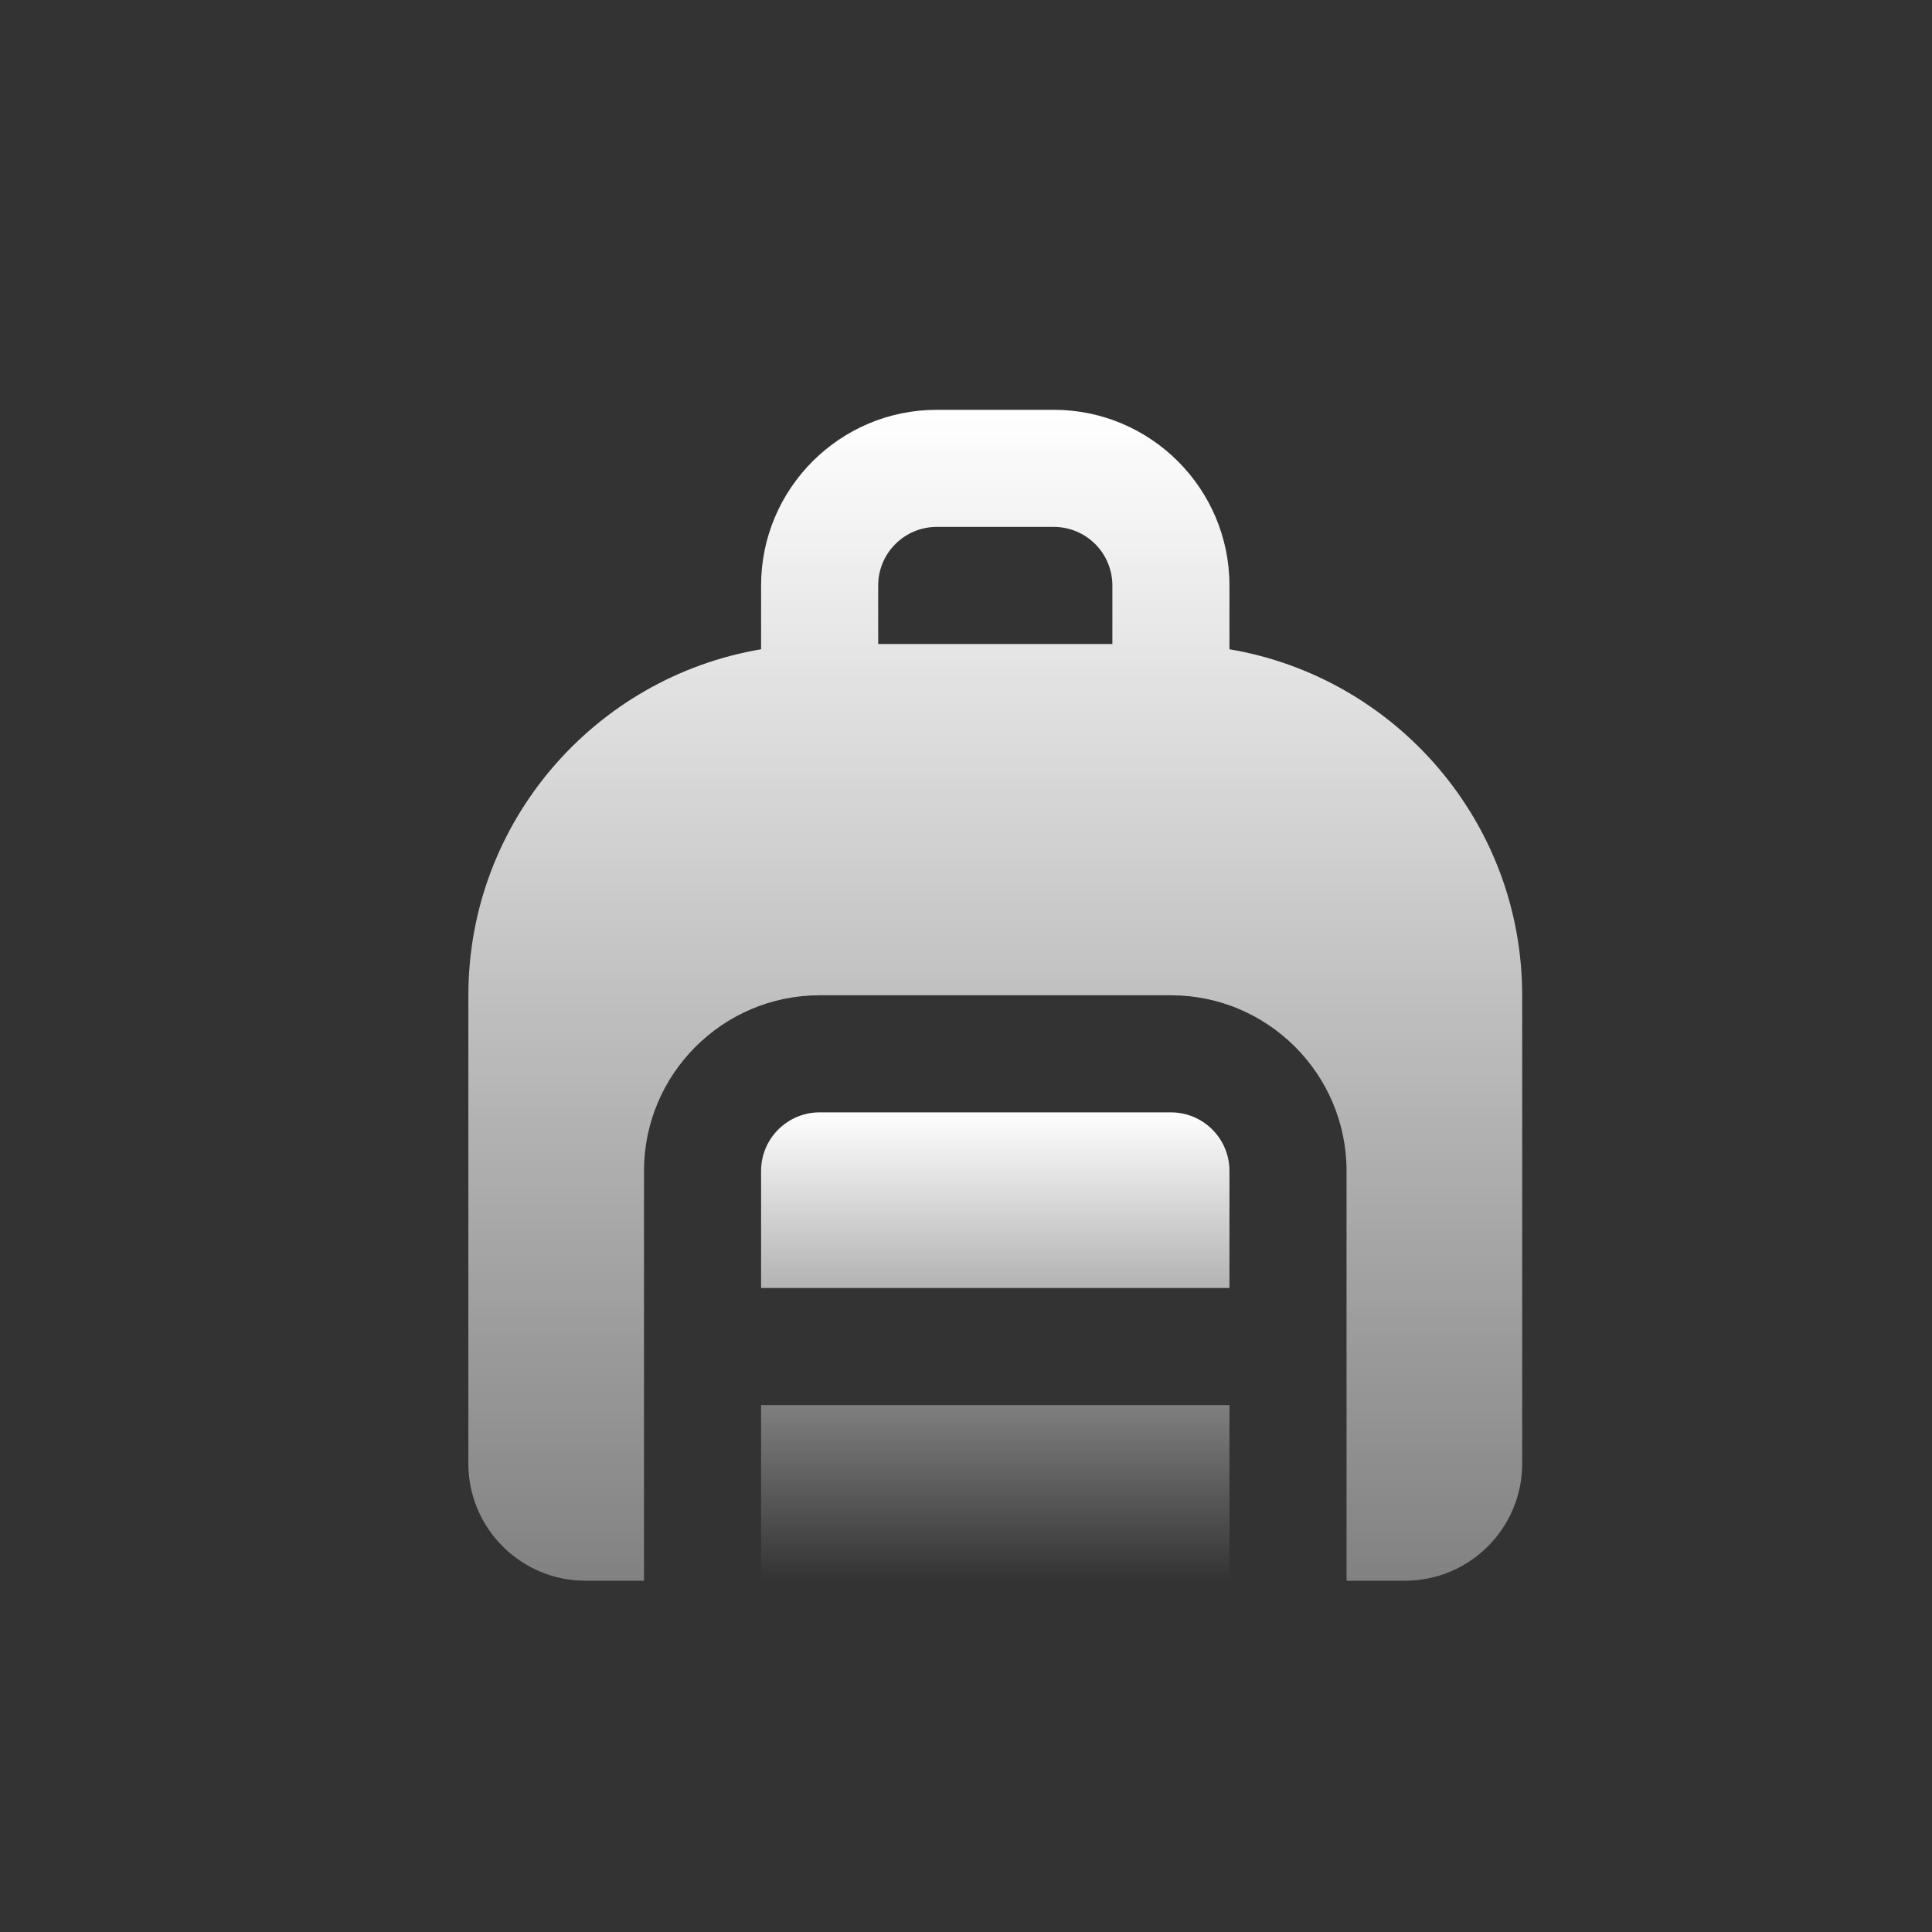 <svg width="33" height="33" viewBox="0 0 33 33" fill="none" xmlns="http://www.w3.org/2000/svg">
<rect x="0" y="0" width="33" height="33" fill="#333333" stroke="none"/>
<path d="M21 20C21 19.735 20.895 19.48 20.707 19.293C20.52 19.105 20.265 19 20 19H14C13.449 19 13 19.448 13 20V22H21V20ZM13 24H21V27H13V24Z" fill="url(#paint0_linear_101_74)"/>
<path d="M26 17C26 14.033 23.833 11.568 21 11.09V10C21 8.346 19.654 7 18 7H16C14.346 7 13 8.346 13 10V11.09C10.167 11.568 8 14.033 8 17V25C8 26.103 8.897 27 10 27H11V20C11 18.346 12.346 17 14 17H20C21.654 17 23 18.346 23 20V27H24C25.103 27 26 26.103 26 25V17ZM15 10C15 9.448 15.449 9 16 9H18C18.265 9 18.52 9.105 18.707 9.293C18.895 9.48 19 9.735 19 10V11H15V10Z" fill="url(#paint1_linear_101_74)"/>
<defs>
<linearGradient id="paint0_linear_101_74" x1="17" y1="19" x2="17" y2="27" gradientUnits="userSpaceOnUse">
<stop stop-color="white"/>
<stop offset="1" stop-color="white" stop-opacity="0"/>
</linearGradient>
<linearGradient id="paint1_linear_101_74" x1="17" y1="7" x2="17" y2="39.5" gradientUnits="userSpaceOnUse">
<stop stop-color="white"/>
<stop offset="1" stop-color="white" stop-opacity="0"/>
</linearGradient>
</defs>
</svg>
